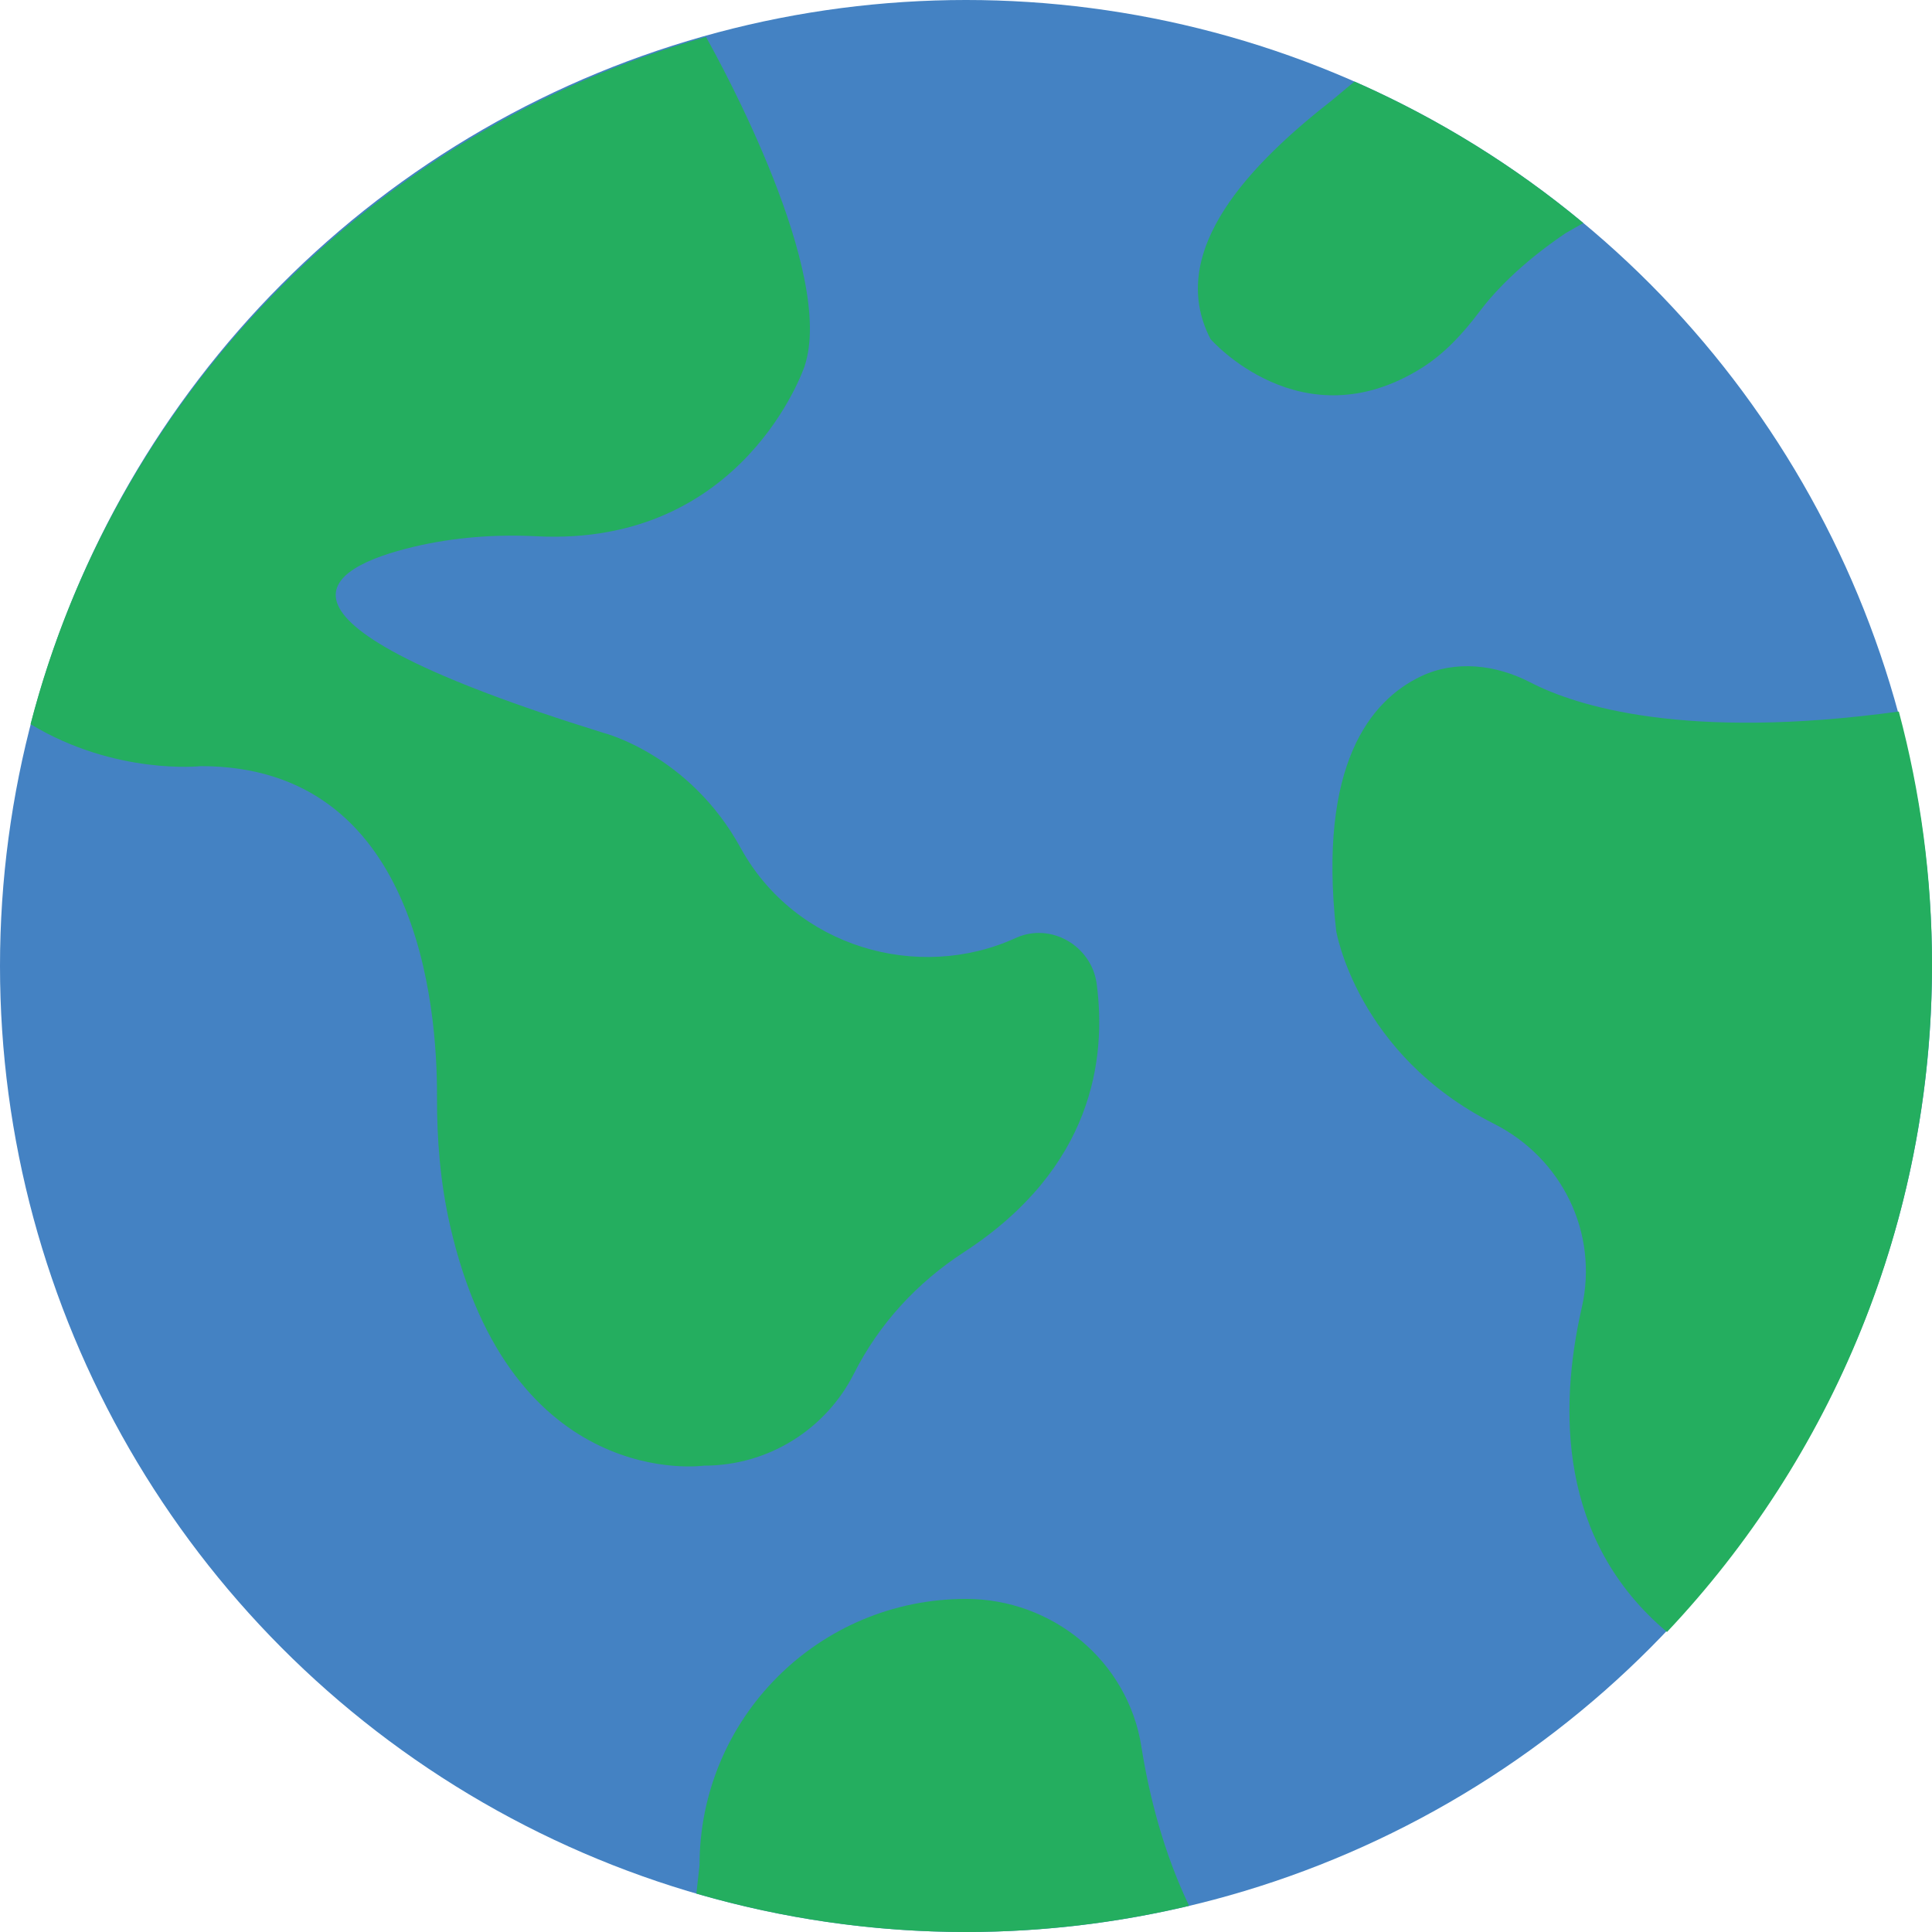 <?xml version="1.0" encoding="iso-8859-1"?>
<!-- Generator: Adobe Illustrator 19.0.0, SVG Export Plug-In . SVG Version: 6.00 Build 0)  -->
<svg version="1.1" id="Capa_1" xmlns="http://www.w3.org/2000/svg" xmlns:xlink="http://www.w3.org/1999/xlink" x="0px" y="0px"
	 viewBox="0 0 512 512" style="enable-background:new 0 0 512 512;" xml:space="preserve">
<circle style="fill:#4482C3;" cx="256" cy="256" r="256"/>
<g>
	<path style="fill:#24AE5F;" d="M269.18,248.576c-25.803,11.785-58.403,2.525-72.898-23.861
		c-13.647-24.858-36.387-30.508-36.387-30.508c-96.477-29.952-74.293-43.644-50.07-49.346c10.575-2.489,21.522-3.293,32.38-2.745
		c54.952,2.807,71-45.012,71-45.012c8.254-24.611-21.813-79.642-26.112-87.314C99.505,34.516,30.888,104.042,8.095,191.912
		c22.528,13.621,45.162,11.123,45.162,11.123c57.379,0,62.658,63.276,62.552,87.667c-0.044,11.441,0.909,22.89,3.452,34.048
		c16.199,70.912,67.284,63.665,67.284,63.665c17.399,0,32.45-9.913,39.742-24.364c6.647-13.18,16.728-24.126,29.113-32.177
		c34.251-22.254,37.853-51.359,35.231-71.15C289.289,250.659,278.466,244.33,269.18,248.576z"/>
	<path style="fill:#24AE5F;" d="M512,255.506c0-23.164-3.09-45.594-8.792-66.94c-56.682,7.742-85.486-1.43-97.713-7.751
		c-9.039-4.679-19.756-5.95-28.946-1.571c-13.409,6.4-27.304,23.393-22.457,67.407c0,0,5.42,32.786,41.781,51.138
		c18.07,9.119,27.833,28.928,23.305,48.79c-6.065,26.598-6.285,61.59,22.59,85.919C485.252,386.445,512,324.149,512,255.506z"/>
	<path style="fill:#24AE5F;" d="M358.947,21.61l-5.844,4.873c-20.727,16.207-44.57,39.715-32.3,63.373
		c0,0,24.011,27.56,55.843,7.733c6.118-3.814,11.061-9.19,15.387-14.954c3.716-4.952,10.725-12.632,22.863-20.842l4.696-2.684
		C401.355,43.935,380.954,31.294,358.947,21.61z"/>
	<path style="fill:#24AE5F;" d="M256,512c20.356,0,40.139-2.445,59.127-6.938c-6.718-14.036-10.567-28.999-12.659-42.24
		c-3.584-22.66-23.526-39.097-46.468-39.097c-39.036,0-70.621,31.585-70.621,70.621l-0.83,7.477
		C207.236,508.398,231.186,512,256,512z"/>
</g>
<g>
</g>
<g>
</g>
<g>
</g>
<g>
</g>
<g>
</g>
<g>
</g>
<g>
</g>
<g>
</g>
<g>
</g>
<g>
</g>
<g>
</g>
<g>
</g>
<g>
</g>
<g>
</g>
<g>
</g>
</svg>
